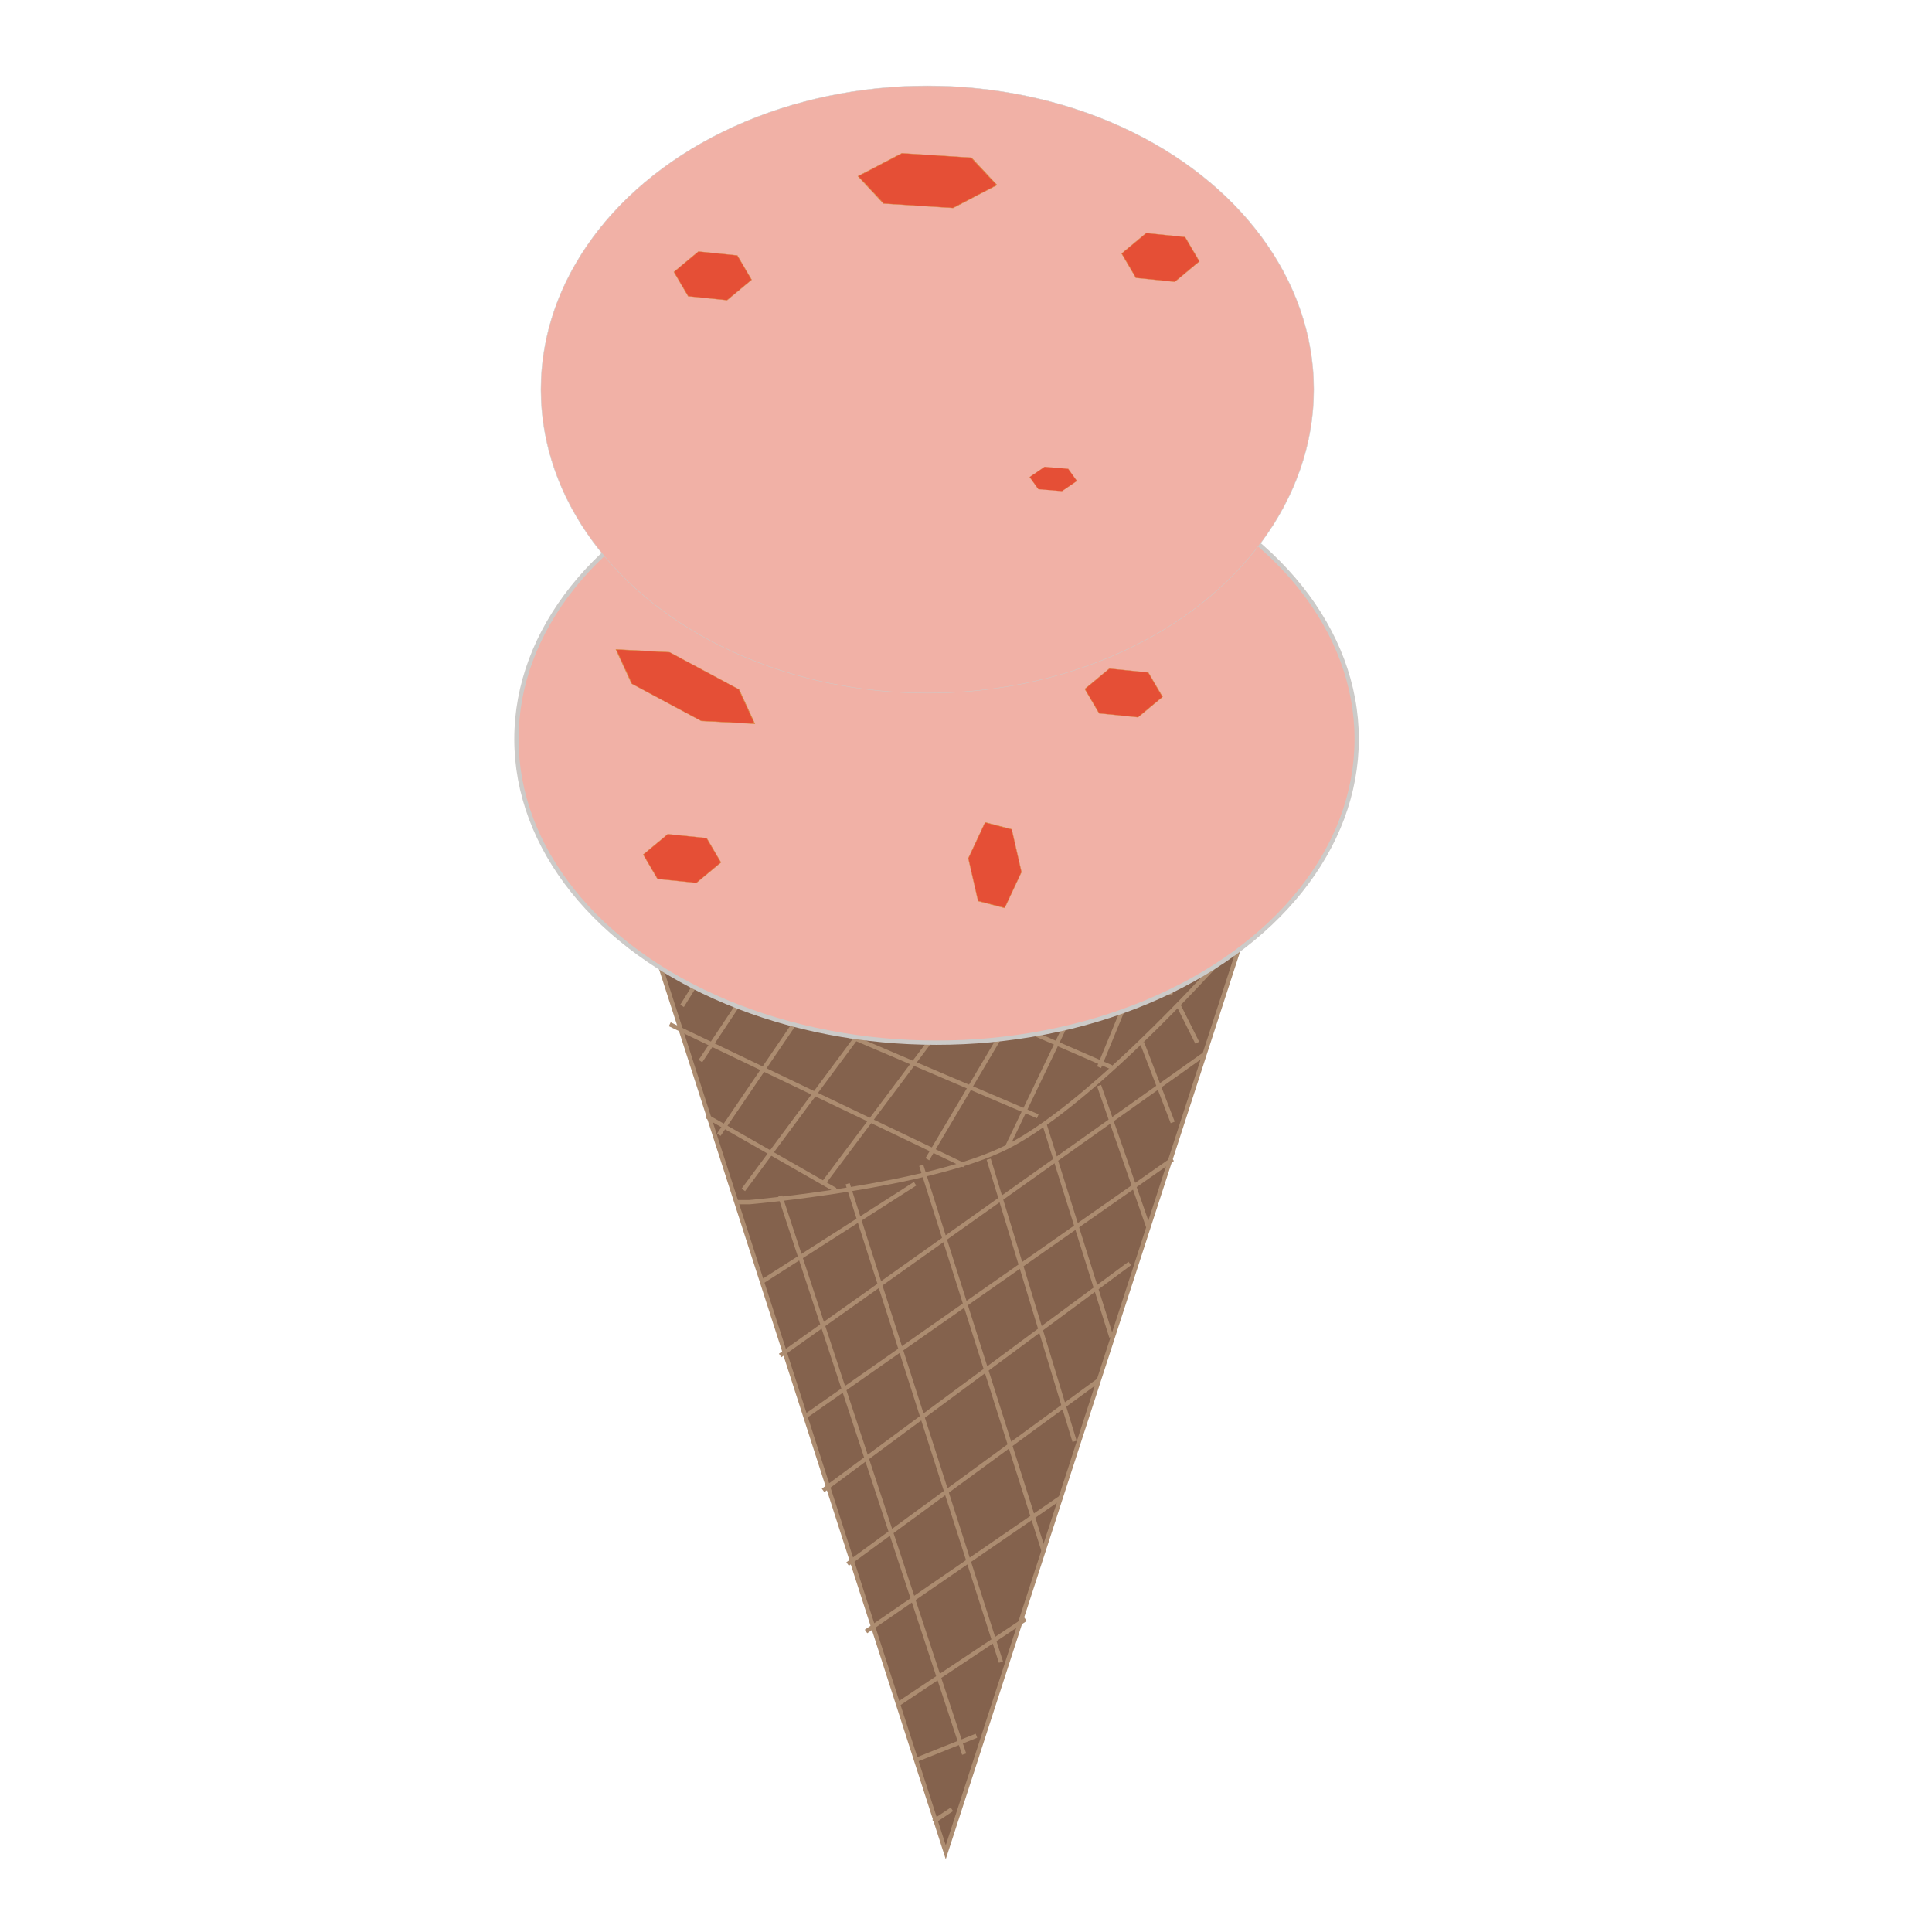 <?xml version="1.0" encoding="UTF-8" standalone="no"?>
<!-- Created with Inkscape (http://www.inkscape.org/) -->

<svg
   xmlns:osb="http://www.openswatchbook.org/uri/2009/osb"
   xmlns:dc="http://purl.org/dc/elements/1.1/"
   xmlns:cc="http://creativecommons.org/ns#"
   xmlns:rdf="http://www.w3.org/1999/02/22-rdf-syntax-ns#"
   xmlns:svg="http://www.w3.org/2000/svg"
   xmlns="http://www.w3.org/2000/svg"
   xmlns:sodipodi="http://sodipodi.sourceforge.net/DTD/sodipodi-0.dtd"
   xmlns:inkscape="http://www.inkscape.org/namespaces/inkscape"
   width="450"
   height="450"
   viewBox="0 0 450 450"
   id="svg3336"
   version="1.1"
   inkscape:version="0.91 r13725"
   sodipodi:docname="ice_cream_cone.svg">
  <defs
     id="defs3338">
    <linearGradient
       id="linearGradient5642"
       osb:paint="solid">
      <stop
         style="stop-color:#956c53;stop-opacity:1;"
         offset="0"
         id="stop5644" />
    </linearGradient>
    <inkscape:path-effect
       effect="skeletal"
       id="path-effect3370"
       is_visible="true"
       pattern="M 0,5 C 0,2.24 2.24,0 5,0 7.76,0 10,2.24 10,5 10,7.76 7.76,10 5,10 2.24,10 0,7.76 0,5 Z"
       copytype="single_stretched"
       prop_scale="1"
       scale_y_rel="false"
       spacing="0"
       normal_offset="0"
       tang_offset="0"
       prop_units="false"
       vertical_pattern="false"
       fuse_tolerance="0" />
    <inkscape:perspective
       sodipodi:type="inkscape:persp3d"
       inkscape:vp_x="0 : 526.18112 : 1"
       inkscape:vp_y="0 : 1000.0001 : 0"
       inkscape:vp_z="744.09453 : 526.18113 : 1"
       inkscape:persp3d-origin="372.04727 : 350.78742 : 1"
       id="perspective3352" />
  </defs>
  <sodipodi:namedview
     id="base"
     pagecolor="#ffffff"
     bordercolor="#666666"
     borderopacity="1.0"
     inkscape:pageopacity="0"
     inkscape:pageshadow="2"
     inkscape:zoom="0.7"
     inkscape:cx="220.48649"
     inkscape:cy="260.09269"
     inkscape:document-units="px"
     inkscape:current-layer="layer4"
     showgrid="false"
     units="px"
     inkscape:window-width="1280"
     inkscape:window-height="708"
     inkscape:window-x="0"
     inkscape:window-y="1"
     inkscape:window-maximized="1" />
  <path
     style="fill:#84624d;fill-opacity:1;fill-rule:evenodd;stroke:#ac8c70;stroke-width:1px;stroke-linecap:butt;stroke-linejoin:miter;stroke-opacity:1"
     d="m 151.714,218.572 68.571,212.857 68.571,-211.429 c 0,0 -44.261,14.414 -67.143,14.286 -23.914,-0.134 -70,-15.714 -70,-15.714 z"
     id="path5653"
     inkscape:connector-curvature="0"
     sodipodi:nodetypes="cccac" />
  <g
     inkscape:groupmode="layer"
     id="layer1"
     inkscape:label="Cone"
     style="display:inline"
     transform="translate(0,-602.362)" />
  <g
     inkscape:groupmode="layer"
     id="layer2"
     inkscape:label="Layers of cone"
     style="display:inline"
     transform="translate(0,-602.362)">
    <path
       style="fill:none;fill-rule:evenodd;stroke:#ac8c70;stroke-width:1px;stroke-linecap:butt;stroke-linejoin:miter;stroke-opacity:1"
       d="m 287.429,822.362 c 0,0 -31.805,36.457 -52.857,47.143 -18.239,9.258 -60,12.857 -60,12.857 l -2.857,0"
       id="path5663"
       inkscape:connector-curvature="0"
       sodipodi:nodetypes="cacc" />
    <path
       style="fill:none;fill-rule:evenodd;stroke:#ac8c70;stroke-width:1px;stroke-linecap:butt;stroke-linejoin:miter;stroke-opacity:1"
       d="m 181.714,880.934 42.857,130"
       id="path5665"
       inkscape:connector-curvature="0" />
    <path
       style="fill:none;fill-rule:evenodd;stroke:#ac8c70;stroke-width:1px;stroke-linecap:butt;stroke-linejoin:miter;stroke-opacity:1"
       d="m 197.429,878.077 35.714,111.429"
       id="path5667"
       inkscape:connector-curvature="0" />
    <path
       style="fill:none;fill-rule:evenodd;stroke:#ac8c70;stroke-width:1px;stroke-linecap:butt;stroke-linejoin:miter;stroke-opacity:1"
       d="m 214.571,873.791 28.571,90"
       id="path5669"
       inkscape:connector-curvature="0" />
    <path
       style="fill:none;fill-rule:evenodd;stroke:#ac8c70;stroke-width:1px;stroke-linecap:butt;stroke-linejoin:miter;stroke-opacity:1"
       d="m 230.286,872.362 20,65.714"
       id="path5671"
       inkscape:connector-curvature="0" />
    <path
       style="fill:none;fill-rule:evenodd;stroke:#ac8c70;stroke-width:1px;stroke-linecap:butt;stroke-linejoin:miter;stroke-opacity:1"
       d="m 243.143,863.791 15.714,50"
       id="path5673"
       inkscape:connector-curvature="0" />
    <path
       style="fill:none;fill-rule:evenodd;stroke:#ac8c70;stroke-width:1px;stroke-linecap:butt;stroke-linejoin:miter;stroke-opacity:1"
       d="m 256,855.219 11.429,32.857"
       id="path5675"
       inkscape:connector-curvature="0" />
    <path
       style="fill:none;fill-rule:evenodd;stroke:#ac8c70;stroke-width:1px;stroke-linecap:butt;stroke-linejoin:miter;stroke-opacity:1"
       d="m 266,845.219 7.143,18.571"
       id="path5677"
       inkscape:connector-curvature="0" />
    <path
       style="fill:none;fill-rule:evenodd;stroke:#ac8c70;stroke-width:1px;stroke-linecap:butt;stroke-linejoin:miter;stroke-opacity:1"
       d="m 274.571,836.648 4.286,8.571"
       id="path5679"
       inkscape:connector-curvature="0" />
    <path
       style="fill:none;fill-rule:evenodd;stroke:#ac8c70;stroke-width:1px;stroke-linecap:butt;stroke-linejoin:miter;stroke-opacity:1"
       d="m 177.429,900.934 35.714,-22.857"
       id="path5681"
       inkscape:connector-curvature="0" />
    <path
       style="fill:none;fill-rule:evenodd;stroke:#ac8c70;stroke-width:1px;stroke-linecap:butt;stroke-linejoin:miter;stroke-opacity:1"
       d="m 181.714,918.077 98.571,-70"
       id="path5683"
       inkscape:connector-curvature="0" />
    <path
       style="fill:none;fill-rule:evenodd;stroke:#ac8c70;stroke-width:1px;stroke-linecap:butt;stroke-linejoin:miter;stroke-opacity:1"
       d="m 187.429,932.362 85.714,-60"
       id="path5685"
       inkscape:connector-curvature="0" />
    <path
       style="fill:none;fill-rule:evenodd;stroke:#ac8c70;stroke-width:1px;stroke-linecap:butt;stroke-linejoin:miter;stroke-opacity:1"
       d="m 191.714,949.505 71.429,-52.857"
       id="path5687"
       inkscape:connector-curvature="0" />
    <path
       style="fill:none;fill-rule:evenodd;stroke:#ac8c70;stroke-width:1px;stroke-linecap:butt;stroke-linejoin:miter;stroke-opacity:1"
       d="M 197.429,966.648 256,923.791"
       id="path5689"
       inkscape:connector-curvature="0" />
    <path
       style="fill:none;fill-rule:evenodd;stroke:#ac8c70;stroke-width:1px;stroke-linecap:butt;stroke-linejoin:miter;stroke-opacity:1"
       d="m 201.714,982.362 45.714,-31.429"
       id="path5691"
       inkscape:connector-curvature="0" />
    <path
       style="fill:none;fill-rule:evenodd;stroke:#ac8c70;stroke-width:1px;stroke-linecap:butt;stroke-linejoin:miter;stroke-opacity:1"
       d="m 208.857,999.505 30,-20"
       id="path5693"
       inkscape:connector-curvature="0" />
    <path
       style="fill:none;fill-rule:evenodd;stroke:#ac8c70;stroke-width:1px;stroke-linecap:butt;stroke-linejoin:miter;stroke-opacity:1"
       d="m 213.143,1012.362 14.286,-5.714"
       id="path5695"
       inkscape:connector-curvature="0" />
    <path
       style="fill:none;fill-rule:evenodd;stroke:#ac8c70;stroke-width:1px;stroke-linecap:butt;stroke-linejoin:miter;stroke-opacity:1"
       d="m 217.429,1026.648 4.286,-2.857"
       id="path5697"
       inkscape:connector-curvature="0" />
    <path
       style="fill:none;fill-rule:evenodd;stroke:#ac8c70;stroke-width:1px;stroke-linecap:butt;stroke-linejoin:miter;stroke-opacity:1"
       d="m 166,825.219 -7.143,11.429"
       id="path5699"
       inkscape:connector-curvature="0" />
    <path
       style="fill:none;fill-rule:evenodd;stroke:#ac8c70;stroke-width:1px;stroke-linecap:butt;stroke-linejoin:miter;stroke-opacity:1"
       d="m 177.429,828.077 -14.286,21.429"
       id="path5701"
       inkscape:connector-curvature="0" />
    <path
       style="fill:none;fill-rule:evenodd;stroke:#ac8c70;stroke-width:1px;stroke-linecap:butt;stroke-linejoin:miter;stroke-opacity:1"
       d="m 191.714,830.934 -24.286,35.714"
       id="path5703"
       inkscape:connector-curvature="0" />
    <path
       style="fill:none;fill-rule:evenodd;stroke:#ac8c70;stroke-width:1px;stroke-linecap:butt;stroke-linejoin:miter;stroke-opacity:1"
       d="m 206,835.219 -32.857,44.286"
       id="path5705"
       inkscape:connector-curvature="0" />
    <path
       style="fill:none;fill-rule:evenodd;stroke:#ac8c70;stroke-width:1px;stroke-linecap:butt;stroke-linejoin:miter;stroke-opacity:1"
       d="m 221.714,838.077 -30,40"
       id="path5707"
       inkscape:connector-curvature="0" />
    <path
       style="fill:none;fill-rule:evenodd;stroke:#ac8c70;stroke-width:1px;stroke-linecap:butt;stroke-linejoin:miter;stroke-opacity:1"
       d="M 238.857,833.791 216,872.362"
       id="path5709"
       inkscape:connector-curvature="0" />
    <path
       style="fill:none;fill-rule:evenodd;stroke:#ac8c70;stroke-width:1px;stroke-linecap:butt;stroke-linejoin:miter;stroke-opacity:1"
       d="m 251.714,833.791 -17.143,35.714"
       id="path5711"
       inkscape:connector-curvature="0" />
    <path
       style="fill:none;fill-rule:evenodd;stroke:#ac8c70;stroke-width:1px;stroke-linecap:butt;stroke-linejoin:miter;stroke-opacity:1"
       d="m 266,826.648 -10,24.286"
       id="path5713"
       inkscape:connector-curvature="0" />
    <path
       style="fill:none;fill-rule:evenodd;stroke:#ac8c70;stroke-width:1px;stroke-linecap:butt;stroke-linejoin:miter;stroke-opacity:1"
       d="m 154.571,825.219 87.143,37.143"
       id="path5715"
       inkscape:connector-curvature="0" />
    <path
       style="fill:none;fill-rule:evenodd;stroke:#ac8c70;stroke-width:1px;stroke-linecap:butt;stroke-linejoin:miter;stroke-opacity:1"
       d="m 226,836.648 32.857,14.286"
       id="path5717"
       inkscape:connector-curvature="0" />
    <path
       style="fill:none;fill-rule:evenodd;stroke:#ac8c70;stroke-width:1px;stroke-linecap:butt;stroke-linejoin:miter;stroke-opacity:1"
       d="m 261.714,830.934 11.429,2.857"
       id="path5719"
       inkscape:connector-curvature="0" />
    <path
       style="fill:none;fill-rule:evenodd;stroke:#ac8c70;stroke-width:1px;stroke-linecap:butt;stroke-linejoin:miter;stroke-opacity:1"
       d="m 156,840.934 68.571,32.857"
       id="path5721"
       inkscape:connector-curvature="0" />
    <path
       style="fill:none;fill-rule:evenodd;stroke:#ac8c70;stroke-width:1px;stroke-linecap:butt;stroke-linejoin:miter;stroke-opacity:1"
       d="m 164.571,862.362 30,17.143"
       id="path5723"
       inkscape:connector-curvature="0" />
  </g>
  <g
     inkscape:groupmode="layer"
     id="layer3"
     inkscape:label="Ice cream"
     style="display:inline"
     transform="translate(0,-602.362)">
    <ellipse
       style="fill:#f1b1a6;fill-opacity:1;stroke:#cccac8;stroke-opacity:1"
       id="path5726"
       cx="218.143"
       cy="-774.505"
       rx="97.857"
       ry="70.714"
       transform="scale(1,-1)" />
    <ellipse
       style="opacity:1;fill:#f1b1a6;fill-opacity:1;stroke:#cccac8;stroke-width:0.09;stroke-miterlimit:4;stroke-dasharray:none;stroke-opacity:1"
       id="path5784"
       cx="216"
       cy="-693.077"
       rx="90.005"
       ry="70.719"
       transform="scale(1,-1)" />
  </g>
  <g
     inkscape:groupmode="layer"
     id="layer4"
     inkscape:label="Toppings"
     transform="translate(0,-602.362)">
    <path
       sodipodi:type="star"
       style="opacity:1;fill:#e54f36;fill-opacity:1;stroke:#da8f43;stroke-width:0.1;stroke-miterlimit:4;stroke-dasharray:none;stroke-opacity:1"
       id="path5816"
       sodipodi:sides="6"
       sodipodi:cx="152.85713"
       sodipodi:cy="358.07648"
       sodipodi:r1="9.1473207"
       sodipodi:r2="14.89761"
       sodipodi:arg1="0.89605539"
       sodipodi:arg2="1.4196542"
       inkscape:flatsided="true"
       inkscape:rounded="0"
       inkscape:randomized="0"
       d="m 158.571,365.219 -9.043,1.377 -5.714,-7.143 3.329,-8.52 9.043,-1.377 5.714,7.143 z"
       transform="matrix(1.001,0,0,-0.666,5.862,1040.806)" />
    <path
       transform="matrix(1.001,0,0,-0.666,13.005,905.092)"
       d="m 158.571,365.219 -9.043,1.377 -5.714,-7.143 3.329,-8.52 9.043,-1.377 5.714,7.143 z"
       inkscape:randomized="0"
       inkscape:rounded="0"
       inkscape:flatsided="true"
       sodipodi:arg2="1.4196542"
       sodipodi:arg1="0.89605539"
       sodipodi:r2="14.89761"
       sodipodi:r1="9.1473207"
       sodipodi:cy="358.07648"
       sodipodi:cx="152.85713"
       sodipodi:sides="6"
       id="path5838"
       style="opacity:1;fill:#e54f36;fill-opacity:1;stroke:#da8f43;stroke-width:0.1;stroke-miterlimit:4;stroke-dasharray:none;stroke-opacity:1"
       sodipodi:type="star" />
    <path
       sodipodi:type="star"
       style="opacity:1;fill:#e54f36;fill-opacity:1;stroke:#da8f43;stroke-width:0.1;stroke-miterlimit:4;stroke-dasharray:none;stroke-opacity:1"
       id="path5840"
       sodipodi:sides="6"
       sodipodi:cx="152.85713"
       sodipodi:cy="358.07648"
       sodipodi:r1="9.1473207"
       sodipodi:r2="14.89761"
       sodipodi:arg1="0.89605539"
       sodipodi:arg2="1.4196542"
       inkscape:flatsided="true"
       inkscape:rounded="0"
       inkscape:randomized="0"
       d="m 158.571,365.219 -9.043,1.377 -5.714,-7.143 3.329,-8.52 9.043,-1.377 5.714,7.143 z"
       transform="matrix(1.788,0,0,-0.748,-57.281,912.272)" />
    <path
       transform="matrix(0.609,0,0,-0.332,152.238,832.812)"
       d="m 158.571,365.219 -9.043,1.377 -5.714,-7.143 3.329,-8.52 9.043,-1.377 5.714,7.143 z"
       inkscape:randomized="0"
       inkscape:rounded="0"
       inkscape:flatsided="true"
       sodipodi:arg2="1.4196542"
       sodipodi:arg1="0.89605539"
       sodipodi:r2="14.89761"
       sodipodi:r1="9.1473207"
       sodipodi:cy="358.07648"
       sodipodi:cx="152.85713"
       sodipodi:sides="6"
       id="path5842"
       style="opacity:1;fill:#e54f36;fill-opacity:1;stroke:#da8f43;stroke-width:0.1;stroke-miterlimit:4;stroke-dasharray:none;stroke-opacity:1"
       sodipodi:type="star" />
    <path
       sodipodi:type="star"
       style="opacity:1;fill:#e54f36;fill-opacity:1;stroke:#da8f43;stroke-width:0.1;stroke-miterlimit:4;stroke-dasharray:none;stroke-opacity:1"
       id="path5844"
       sodipodi:sides="6"
       sodipodi:cx="152.85713"
       sodipodi:cy="358.07648"
       sodipodi:r1="9.1473207"
       sodipodi:r2="14.89761"
       sodipodi:arg1="0.89605539"
       sodipodi:arg2="1.4196542"
       inkscape:flatsided="true"
       inkscape:rounded="0"
       inkscape:randomized="0"
       d="m 158.571,365.219 -9.043,1.377 -5.714,-7.143 3.329,-8.52 9.043,-1.377 5.714,7.143 z"
       transform="matrix(0.685,0,0,-1.169,127.025,1222.467)" />
    <path
       transform="matrix(1.83,0.866,0.284,-0.6,-221.784,844.751)"
       d="m 158.571,365.219 -9.043,1.377 -5.714,-7.143 3.329,-8.52 9.043,-1.377 5.714,7.143 z"
       inkscape:randomized="0"
       inkscape:rounded="0"
       inkscape:flatsided="true"
       sodipodi:arg2="1.4196542"
       sodipodi:arg1="0.89605539"
       sodipodi:r2="14.89761"
       sodipodi:r1="9.1473207"
       sodipodi:cy="358.07648"
       sodipodi:cx="152.85713"
       sodipodi:sides="6"
       id="path5846"
       style="opacity:1;fill:#e54f36;fill-opacity:1;stroke:#da8f43;stroke-width:0.1;stroke-miterlimit:4;stroke-dasharray:none;stroke-opacity:1"
       sodipodi:type="star" />
    <path
       sodipodi:type="star"
       style="opacity:1;fill:#e54f36;fill-opacity:1;stroke:#da8f43;stroke-width:0.1;stroke-miterlimit:4;stroke-dasharray:none;stroke-opacity:1"
       id="path5848"
       sodipodi:sides="6"
       sodipodi:cx="152.85713"
       sodipodi:cy="358.07648"
       sodipodi:r1="9.1473207"
       sodipodi:r2="14.89761"
       sodipodi:arg1="0.89605539"
       sodipodi:arg2="1.4196542"
       inkscape:flatsided="true"
       inkscape:rounded="0"
       inkscape:randomized="0"
       d="m 158.571,365.219 -9.043,1.377 -5.714,-7.143 3.329,-8.52 9.043,-1.377 5.714,7.143 z"
       transform="matrix(1.001,0,0,-0.666,108.72,1002.234)" />
    <path
       transform="matrix(1.001,0,0,-0.666,117.291,900.806)"
       d="m 158.571,365.219 -9.043,1.377 -5.714,-7.143 3.329,-8.52 9.043,-1.377 5.714,7.143 z"
       inkscape:randomized="0"
       inkscape:rounded="0"
       inkscape:flatsided="true"
       sodipodi:arg2="1.4196542"
       sodipodi:arg1="0.89605539"
       sodipodi:r2="14.89761"
       sodipodi:r1="9.1473207"
       sodipodi:cy="358.07648"
       sodipodi:cx="152.85713"
       sodipodi:sides="6"
       id="path5850"
       style="opacity:1;fill:#e54f36;fill-opacity:1;stroke:#da8f43;stroke-width:0.1;stroke-miterlimit:4;stroke-dasharray:none;stroke-opacity:1"
       sodipodi:type="star" />
  </g>
</svg>

